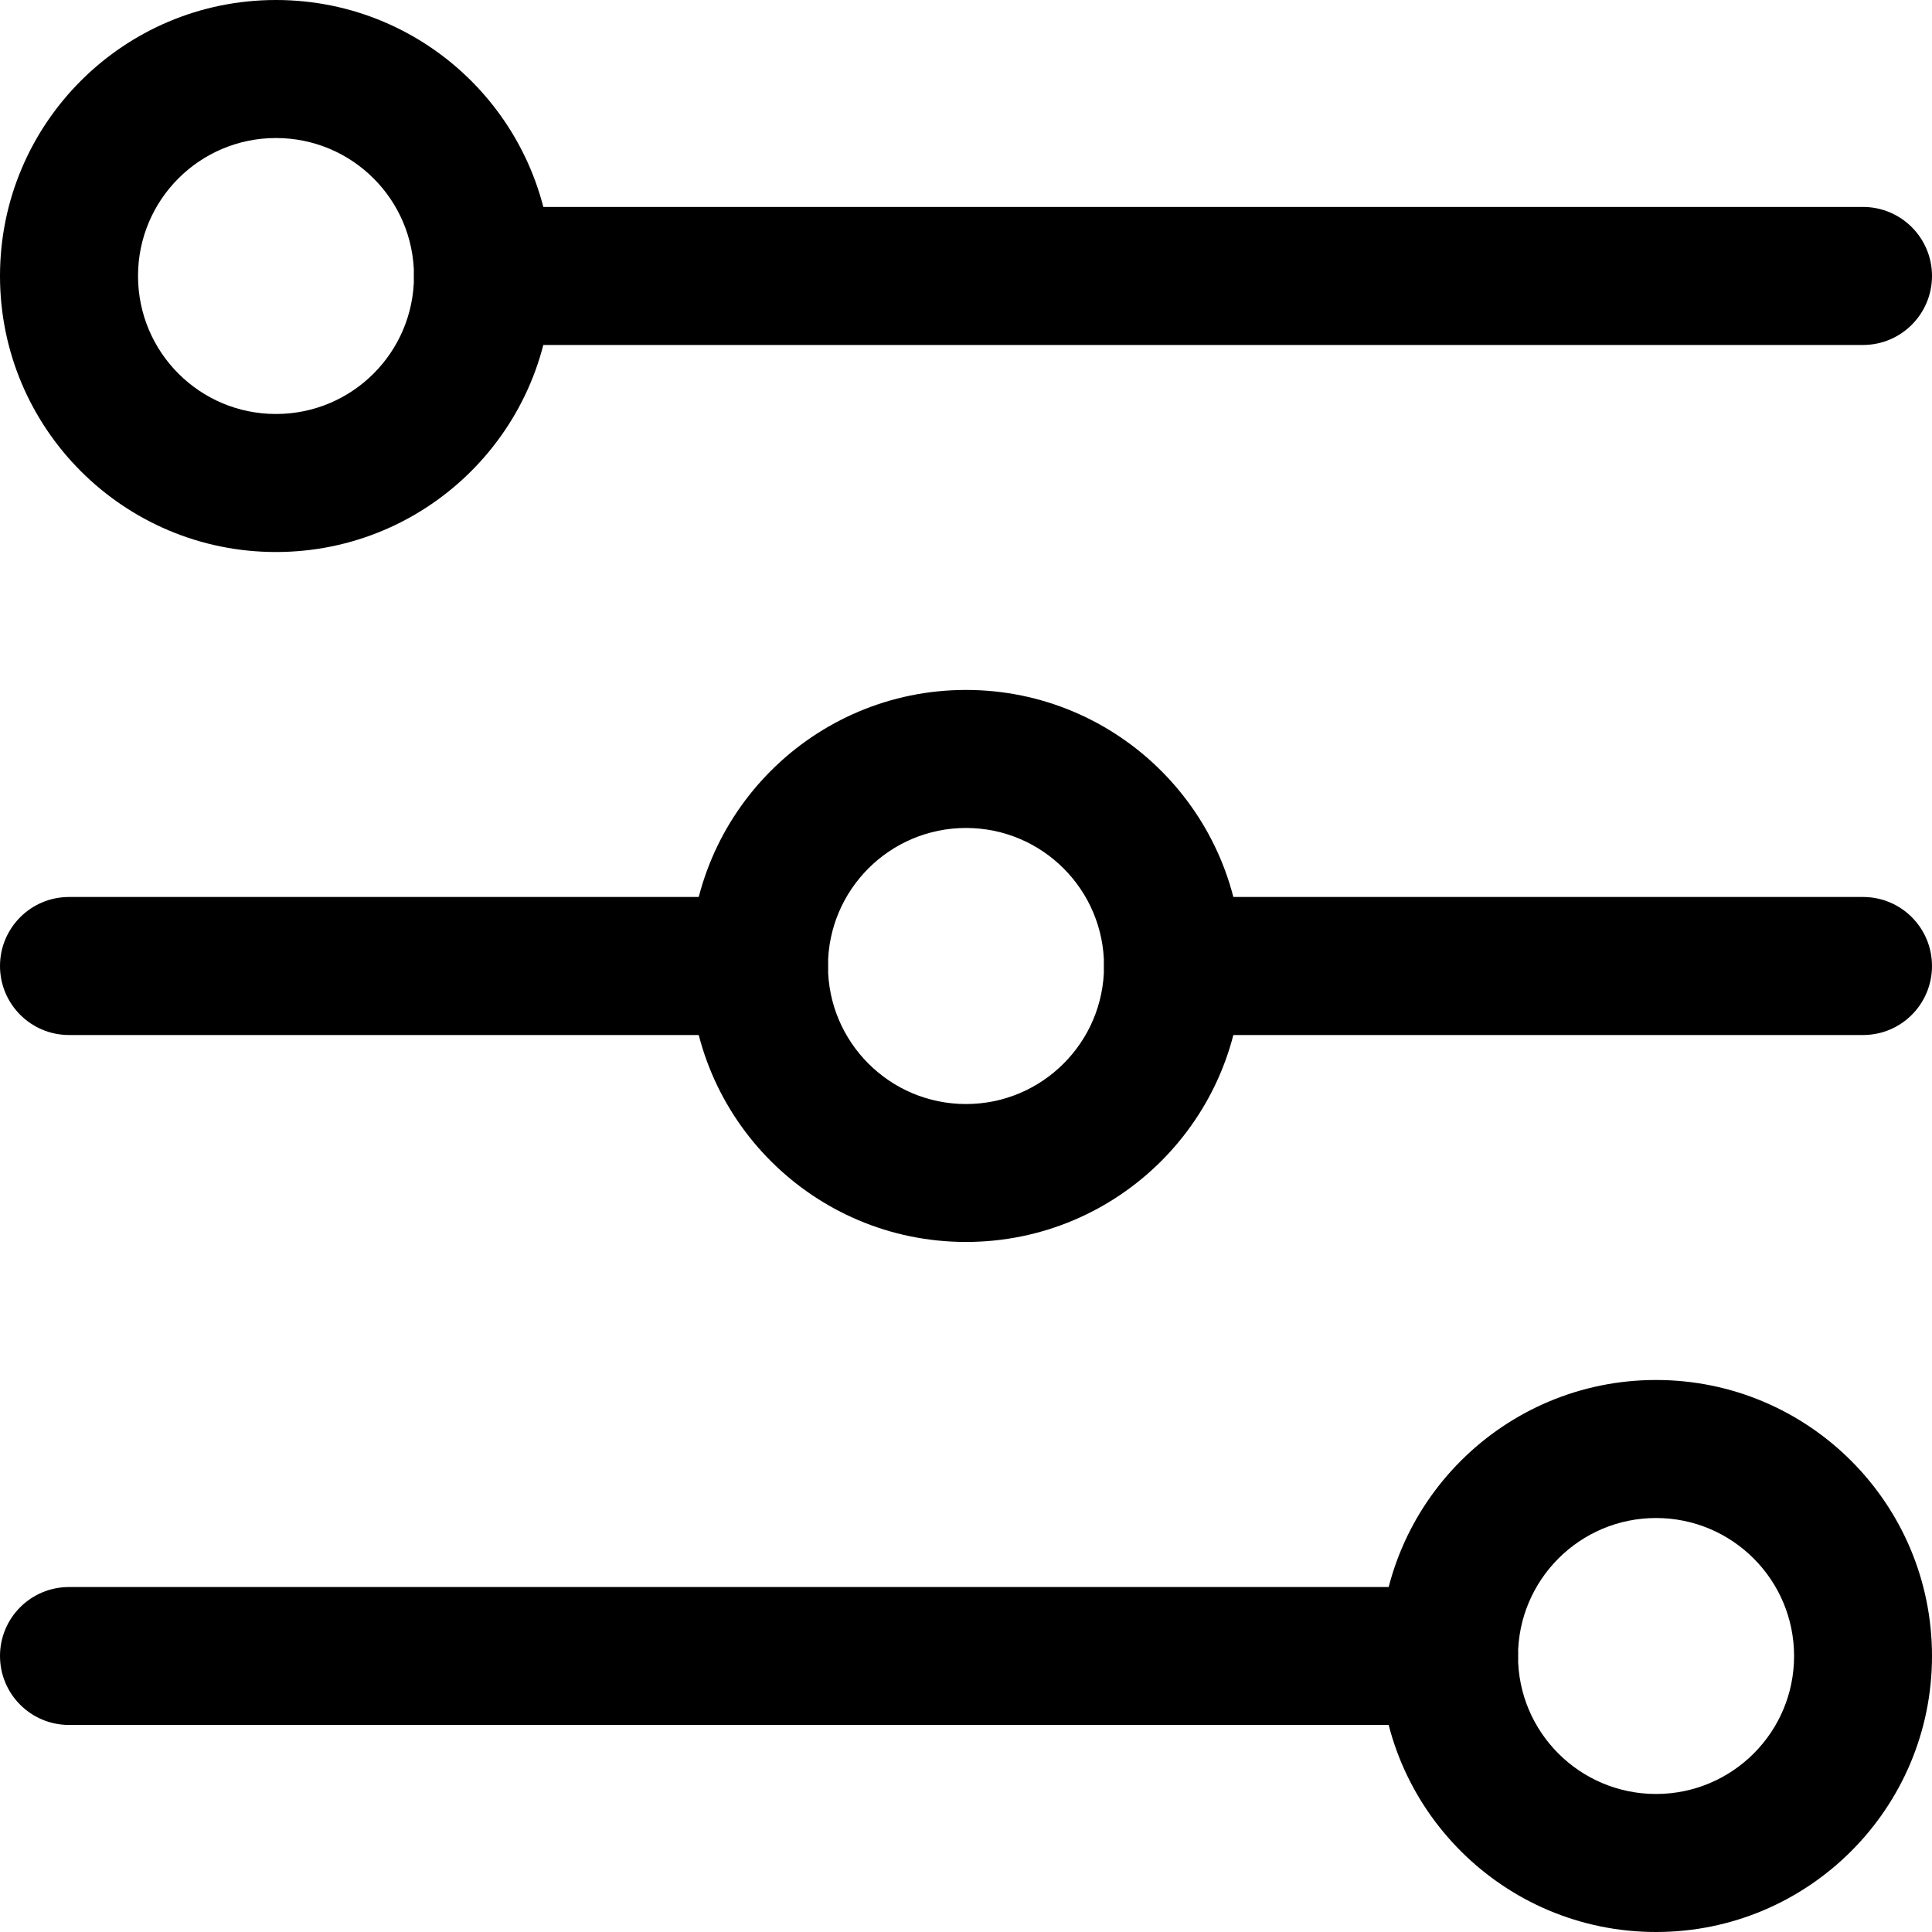 <svg width="18" height="18" viewBox="0 0 18 18" fill="none" xmlns="http://www.w3.org/2000/svg">
<g clip-path="url(#clip0_3554_16116)">
<path fill-rule="evenodd" clip-rule="evenodd" d="M2.571 1.286C1.861 1.286 1.286 1.861 1.286 2.571C1.286 3.282 1.861 3.857 2.571 3.857C3.282 3.857 3.857 3.282 3.857 2.571C3.857 1.861 3.282 1.286 2.571 1.286ZM0 2.571C0 1.151 1.151 0 2.571 0C3.992 0 5.143 1.151 5.143 2.571C5.143 3.992 3.992 5.143 2.571 5.143C1.151 5.143 0 3.992 0 2.571Z" fill="currentColor"/>
<path fill-rule="evenodd" clip-rule="evenodd" d="M3.857 2.571C3.857 2.216 4.145 1.928 4.5 1.928H17.357C17.712 1.928 18 2.216 18 2.571C18 2.926 17.712 3.214 17.357 3.214H4.5C4.145 3.214 3.857 2.926 3.857 2.571Z" fill="currentColor"/>
<path fill-rule="evenodd" clip-rule="evenodd" d="M9 7.714C8.29 7.714 7.714 8.29 7.714 9C7.714 9.71 8.29 10.286 9 10.286C9.71 10.286 10.286 9.71 10.286 9C10.286 8.29 9.71 7.714 9 7.714ZM6.429 9C6.429 7.58 7.58 6.428 9 6.428C10.42 6.428 11.572 7.58 11.572 9C11.572 10.42 10.42 11.571 9 11.571C7.58 11.571 6.429 10.42 6.429 9Z" fill="currentColor"/>
<path fill-rule="evenodd" clip-rule="evenodd" d="M0 9C0 8.645 0.288 8.357 0.643 8.357H7.071C7.426 8.357 7.714 8.645 7.714 9C7.714 9.355 7.426 9.643 7.071 9.643H0.643C0.288 9.643 0 9.355 0 9Z" fill="currentColor"/>
<path fill-rule="evenodd" clip-rule="evenodd" d="M10.286 9C10.286 8.645 10.574 8.357 10.929 8.357H17.358C17.713 8.357 18 8.645 18 9C18 9.355 17.713 9.643 17.358 9.643H10.929C10.574 9.643 10.286 9.355 10.286 9Z" fill="currentColor"/>
<path fill-rule="evenodd" clip-rule="evenodd" d="M15.429 14.143C14.719 14.143 14.143 14.719 14.143 15.429C14.143 16.139 14.719 16.714 15.429 16.714C16.139 16.714 16.715 16.139 16.715 15.429C16.715 14.719 16.139 14.143 15.429 14.143ZM12.857 15.429C12.857 14.008 14.009 12.857 15.429 12.857C16.849 12.857 18 14.008 18 15.429C18 16.849 16.849 18 15.429 18C14.009 18 12.857 16.849 12.857 15.429Z" fill="currentColor"/>
<path fill-rule="evenodd" clip-rule="evenodd" d="M0 15.428C0 15.073 0.288 14.786 0.643 14.786H13.5C13.855 14.786 14.143 15.073 14.143 15.428C14.143 15.784 13.855 16.071 13.5 16.071H0.643C0.288 16.071 0 15.784 0 15.428Z" fill="currentColor"/>
</g>
<defs>
<clipPath id="clip0_3554_16116">
<rect width="18" height="18" fill="#currentColor"/>
</clipPath>
</defs>
</svg>
